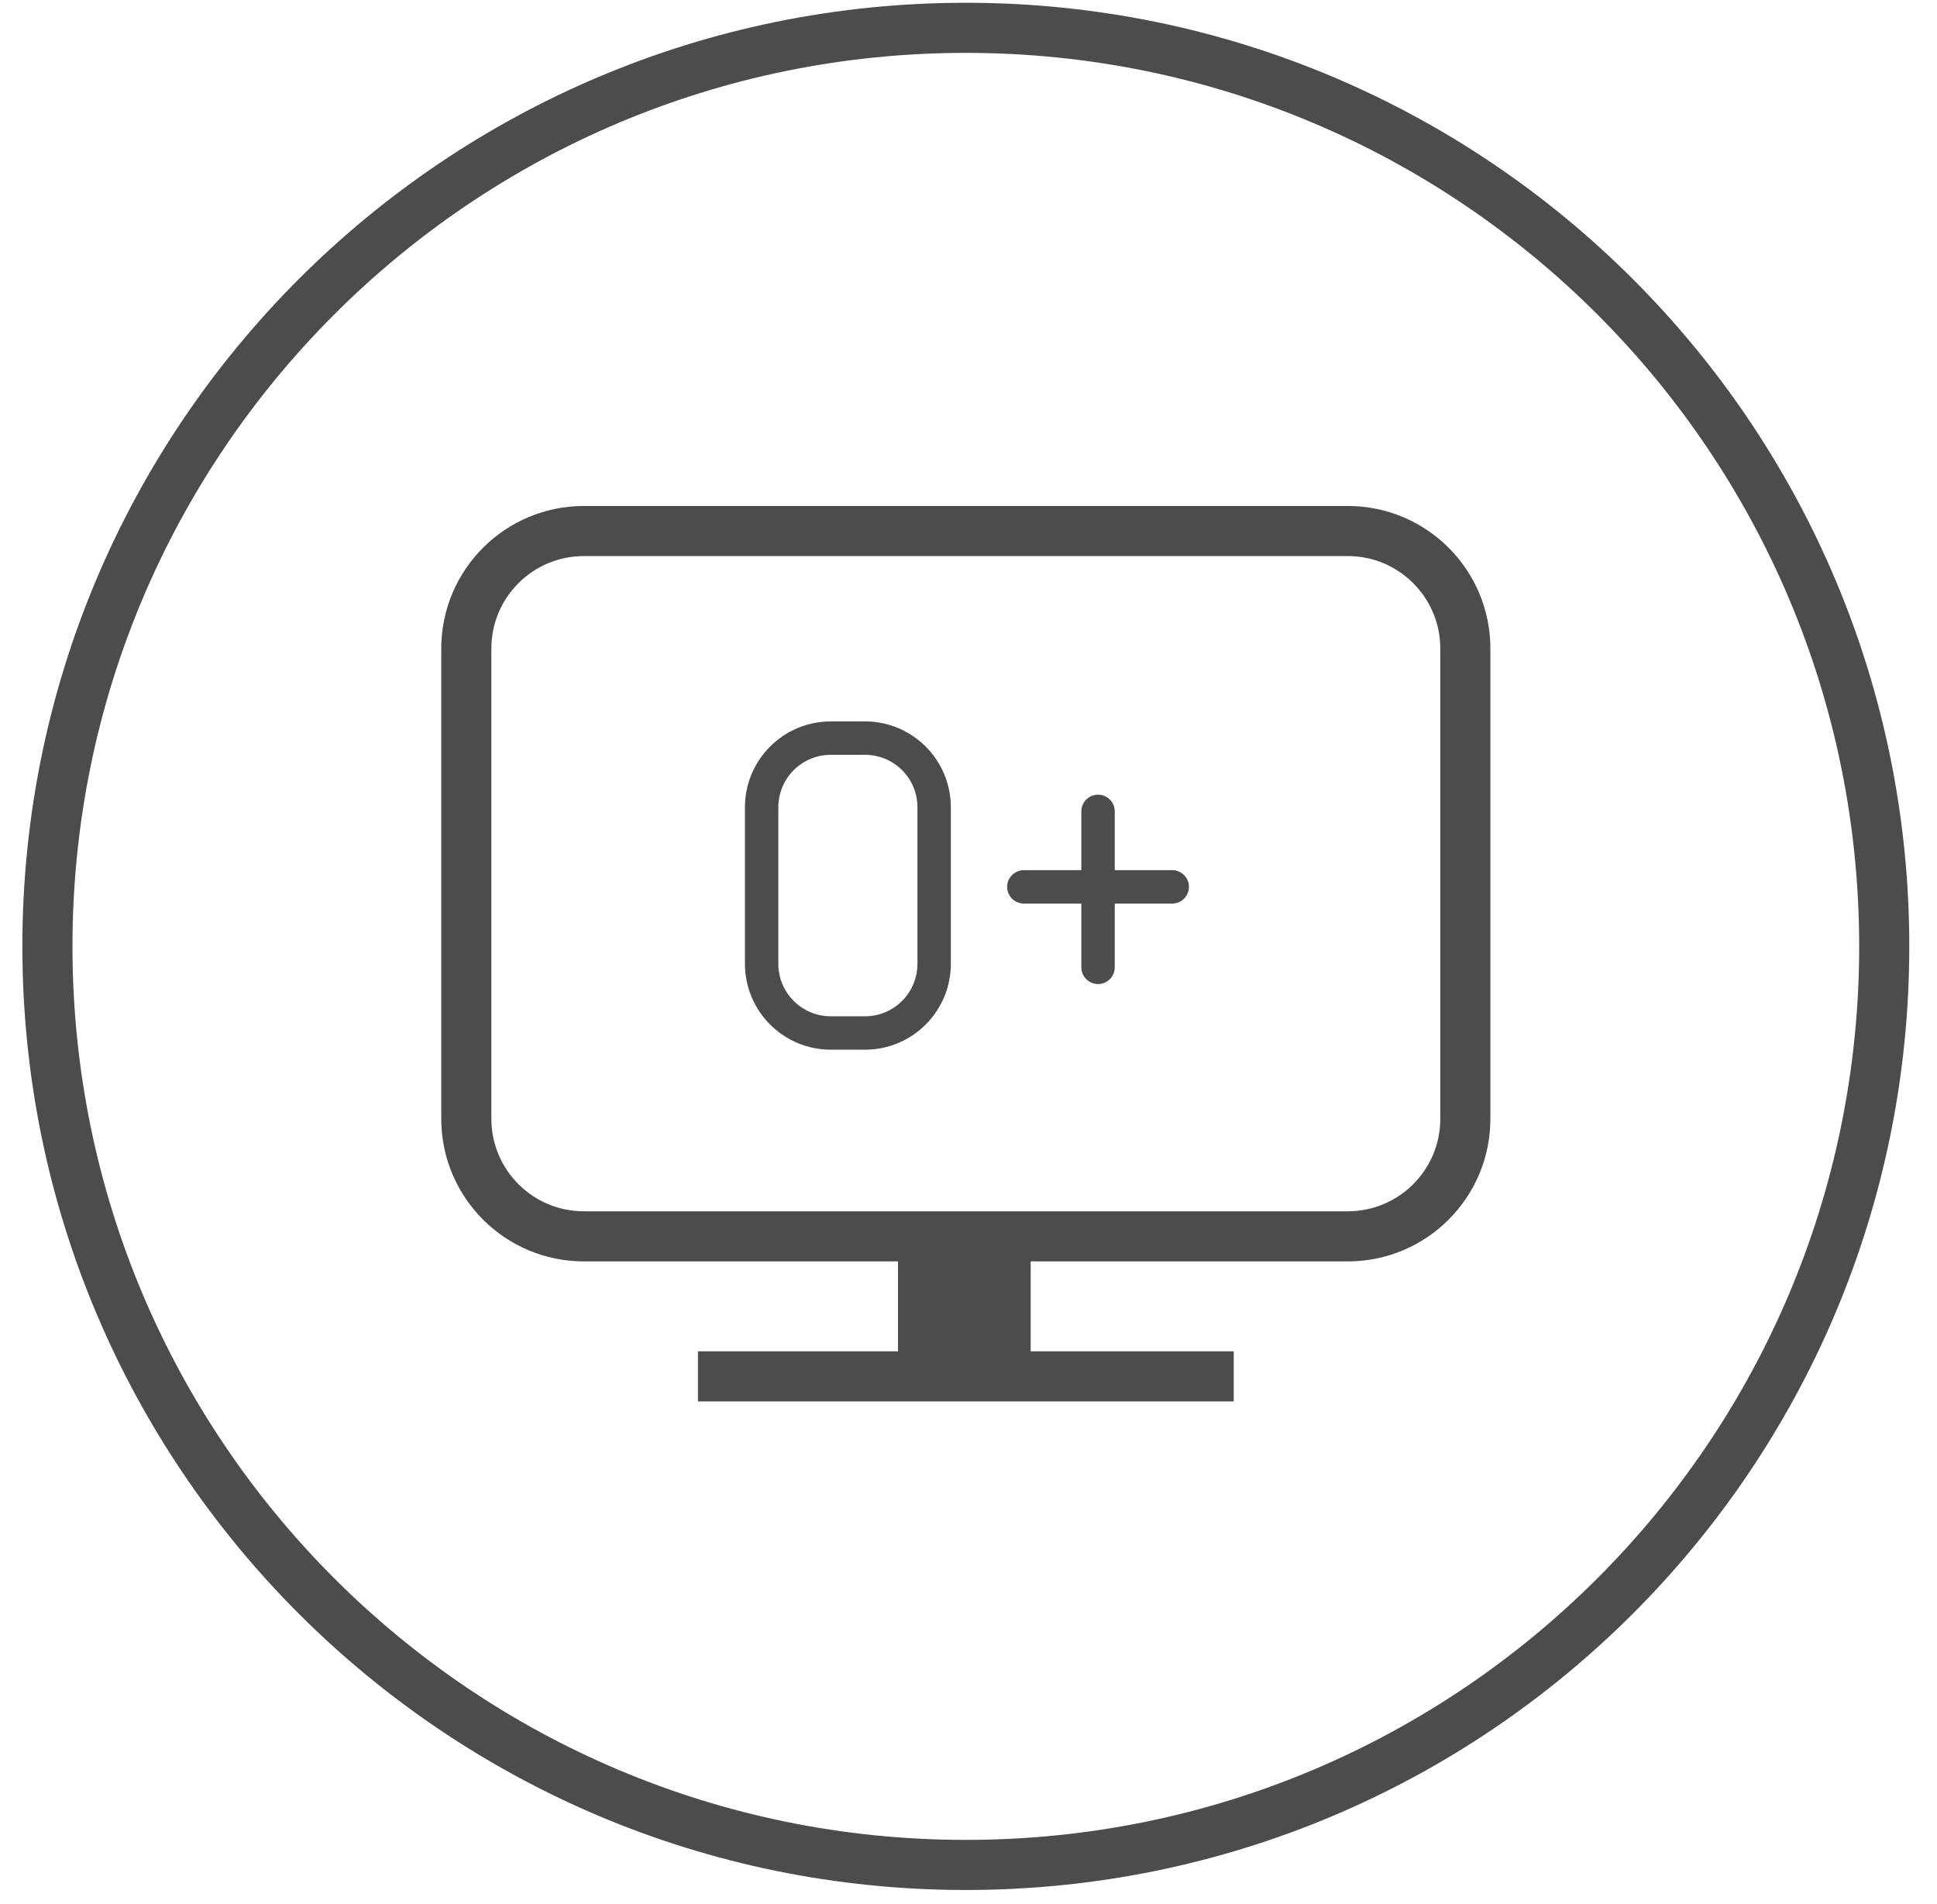 <?xml version="1.0" encoding="UTF-8"?>
<svg width="58px" height="57px" viewBox="0 0 58 57" version="1.1" xmlns="http://www.w3.org/2000/svg" xmlns:xlink="http://www.w3.org/1999/xlink">
    <!-- Generator: Sketch 49 (51002) - http://www.bohemiancoding.com/sketch -->
    <title>tv_channel_5_3</title>
    <desc>Created with Sketch.</desc>
    <defs></defs>
    <g id="icons" stroke="none" stroke-width="1" fill="none" fill-rule="evenodd" opacity="0.7">
        <g transform="translate(-967, -1654)" id="Group">
            <g transform="translate(145, 121)">
                <g id="Fill-278" transform="translate(823, 1533)">
                    <path d="M55.42,28.333 C55.42,43.521 43.107,55.833 27.92,55.833 C12.732,55.833 0.42,43.521 0.42,28.333 C0.42,13.145 12.732,0.833 27.92,0.833 C43.107,0.833 55.42,13.145 55.42,28.333" stroke="#000000" stroke-width="1.5"></path>
                    <path d="M16.483,15.898 L39.358,15.898 C41.301,15.898 42.877,17.474 42.877,19.417 L42.877,33.494 C42.877,35.438 41.301,37.014 39.358,37.014 L16.483,37.014 C14.539,37.014 12.963,35.438 12.963,33.494 L12.963,19.417 C12.963,17.474 14.539,15.898 16.483,15.898 Z" id="Stroke-279" stroke="#000000" stroke-width="1.5" stroke-linejoin="round"></path>
                    <polygon id="Fill-158" fill="#000000" fill-rule="evenodd" points="25.889 41.252 29.861 41.252 29.861 37.06 25.889 37.06"></polygon>
                    <path d="M35.942,41.206 L19.899,41.206" id="Stroke-280" stroke="#000000" stroke-width="1.5" stroke-linejoin="round"></path>
                    <path d="M29.657,26.551 L34.101,26.551" id="Stroke-282" stroke="#000000" stroke-width="1" stroke-linecap="round" stroke-linejoin="round"></path>
                    <path d="M31.879,24.291 L31.879,28.961" id="Stroke-283" stroke="#000000" stroke-width="1" stroke-linecap="round" stroke-linejoin="round"></path>
                    <path d="M24.901,22.098 L23.877,22.098 C22.733,22.098 21.806,23.025 21.806,24.168 L21.806,28.855 C21.806,29.998 22.733,30.926 23.877,30.926 L24.901,30.926 C26.045,30.926 26.971,29.998 26.971,28.855 L26.971,24.168 C26.971,23.025 26.045,22.098 24.901,22.098 Z" id="Stroke-284" stroke="#000000" stroke-width="1" stroke-linecap="round" stroke-linejoin="round"></path>
                </g>
            </g>
        </g>
    </g>
</svg>